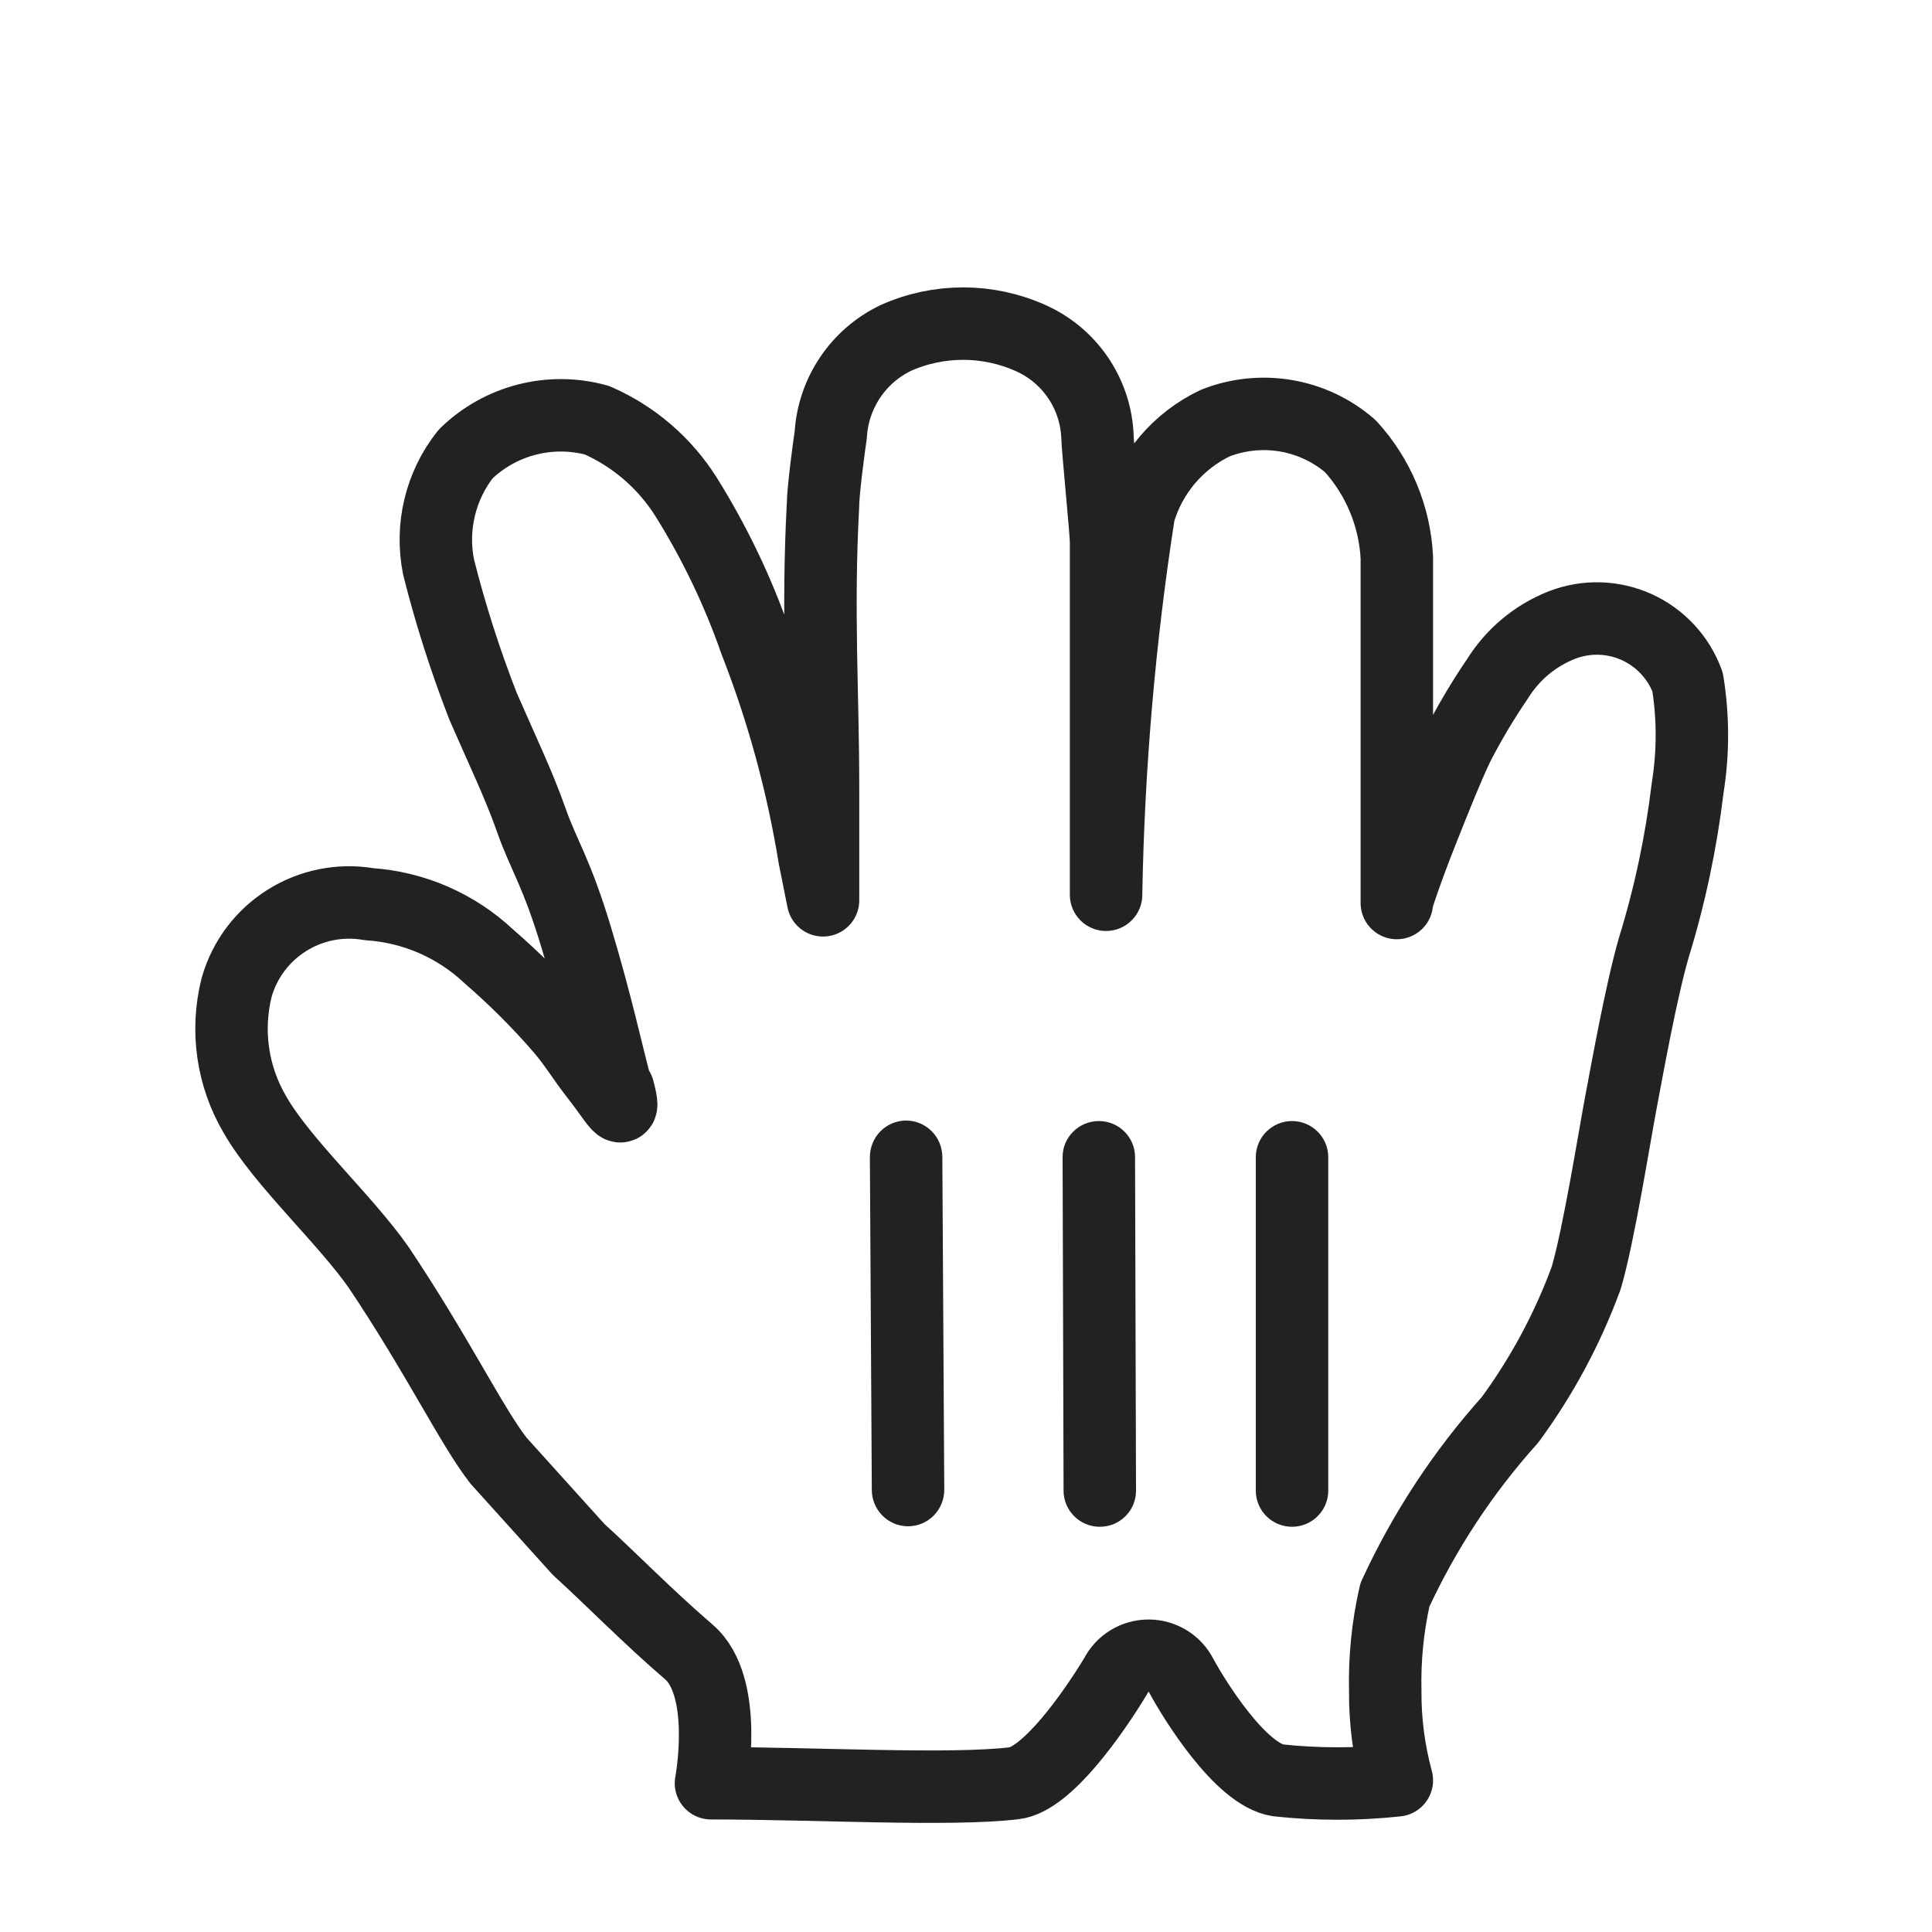 <svg width="20" height="20" viewBox="0 0 20 20" fill="none" xmlns="http://www.w3.org/2000/svg">
<g id="cursor-grab">
<g id="open" filter="url(#filter0_d_2806_349331)">
<path id="Shape" d="M6.38 10.27C6.28 9.9 6.18 9.42 5.97 8.72C5.76 8.02 5.63 7.86 5.5 7.49C5.37 7.12 5.2 6.77 5 6.31C4.817 5.84 4.663 5.359 4.54 4.87C4.457 4.458 4.559 4.03 4.82 3.7C5.179 3.35 5.697 3.217 6.18 3.35C6.559 3.516 6.879 3.791 7.1 4.14C7.395 4.612 7.637 5.115 7.82 5.64C8.102 6.36 8.306 7.107 8.43 7.87L8.52 8.32C8.52 8.32 8.52 7.2 8.52 7.16C8.52 6.16 8.46 5.34 8.52 4.22C8.52 4.09 8.58 3.63 8.6 3.5C8.626 3.07 8.882 2.688 9.27 2.5C9.715 2.3 10.225 2.3 10.67 2.5C11.069 2.678 11.335 3.064 11.36 3.5C11.36 3.61 11.45 4.5 11.45 4.61C11.45 5.61 11.45 6.25 11.45 6.78C11.45 7.01 11.45 8.41 11.45 8.25C11.474 6.931 11.587 5.614 11.79 4.31C11.909 3.901 12.196 3.563 12.58 3.38C13.055 3.193 13.595 3.285 13.98 3.62C14.268 3.936 14.438 4.343 14.46 4.77C14.46 5.18 14.46 5.67 14.46 6.02C14.46 6.89 14.46 7.34 14.46 8.14C14.46 8.14 14.46 8.44 14.46 8.32C14.55 8.04 14.65 7.78 14.73 7.58C14.81 7.38 14.97 6.97 15.09 6.72C15.212 6.482 15.349 6.251 15.5 6.03C15.657 5.776 15.892 5.579 16.17 5.47C16.421 5.373 16.699 5.381 16.944 5.492C17.188 5.603 17.378 5.808 17.47 6.06C17.529 6.424 17.529 6.796 17.47 7.16C17.403 7.719 17.286 8.272 17.12 8.81C16.99 9.26 16.85 10.04 16.78 10.41C16.71 10.78 16.55 11.79 16.42 12.23C16.227 12.755 15.961 13.25 15.63 13.7C15.145 14.24 14.744 14.851 14.44 15.51C14.365 15.838 14.332 16.174 14.34 16.51C14.338 16.821 14.379 17.13 14.46 17.43C14.051 17.474 13.639 17.474 13.23 17.43C12.84 17.37 12.36 16.59 12.23 16.35C12.166 16.221 12.034 16.14 11.89 16.14C11.746 16.14 11.614 16.221 11.55 16.35C11.32 16.73 10.84 17.42 10.5 17.46C9.83 17.54 8.45 17.46 7.36 17.46C7.36 17.46 7.55 16.46 7.13 16.1C6.71 15.74 6.3 15.32 5.99 15.04L5.16 14.12C4.88 13.76 4.53 13.03 3.92 12.12C3.57 11.62 2.92 11.03 2.64 10.54C2.405 10.142 2.337 9.668 2.45 9.22C2.62 8.625 3.211 8.255 3.82 8.36C4.284 8.391 4.722 8.582 5.06 8.9C5.328 9.132 5.578 9.382 5.81 9.65C5.97 9.84 6.01 9.93 6.19 10.16C6.37 10.39 6.49 10.62 6.4 10.28" fill="white"/>
<path id="Shape_2" d="M6.38 10.27C6.28 9.9 6.18 9.42 5.97 8.72C5.76 8.02 5.63 7.86 5.5 7.49C5.37 7.12 5.2 6.77 5 6.31C4.817 5.84 4.663 5.359 4.54 4.87C4.457 4.458 4.559 4.03 4.82 3.7C5.179 3.35 5.697 3.217 6.18 3.35C6.559 3.516 6.879 3.791 7.1 4.14C7.395 4.612 7.637 5.115 7.82 5.64C8.102 6.36 8.306 7.107 8.43 7.87L8.52 8.32C8.52 8.32 8.52 7.2 8.52 7.16C8.52 6.16 8.46 5.34 8.52 4.22C8.52 4.09 8.58 3.63 8.6 3.5C8.626 3.07 8.882 2.688 9.27 2.5C9.715 2.3 10.225 2.3 10.67 2.5C11.069 2.678 11.335 3.064 11.36 3.5C11.36 3.61 11.45 4.5 11.45 4.61C11.45 5.61 11.45 6.25 11.45 6.78C11.45 7.01 11.45 8.41 11.45 8.25C11.474 6.931 11.587 5.614 11.79 4.31C11.909 3.901 12.196 3.563 12.58 3.38C13.055 3.193 13.595 3.285 13.98 3.62C14.268 3.936 14.438 4.343 14.46 4.77C14.46 5.18 14.46 5.67 14.46 6.02C14.46 6.89 14.46 7.34 14.46 8.14C14.46 8.14 14.46 8.44 14.46 8.32C14.55 8.04 14.65 7.78 14.73 7.58C14.81 7.38 14.97 6.97 15.09 6.72C15.212 6.482 15.349 6.251 15.5 6.03C15.657 5.776 15.892 5.579 16.17 5.47C16.421 5.373 16.699 5.381 16.944 5.492C17.188 5.603 17.378 5.808 17.47 6.06C17.529 6.424 17.529 6.796 17.47 7.16C17.403 7.719 17.286 8.272 17.12 8.81C16.99 9.26 16.85 10.04 16.78 10.41C16.71 10.78 16.55 11.79 16.42 12.23C16.227 12.755 15.961 13.25 15.63 13.7C15.145 14.24 14.744 14.851 14.44 15.51C14.365 15.838 14.332 16.174 14.34 16.51C14.338 16.821 14.379 17.13 14.46 17.43C14.051 17.474 13.639 17.474 13.23 17.43C12.84 17.37 12.36 16.59 12.23 16.35C12.166 16.221 12.034 16.14 11.89 16.14C11.746 16.14 11.614 16.221 11.55 16.35C11.32 16.73 10.84 17.42 10.5 17.46C9.83 17.54 8.45 17.46 7.36 17.46C7.36 17.46 7.55 16.46 7.13 16.1C6.71 15.74 6.3 15.32 5.99 15.04L5.16 14.12C4.88 13.76 4.53 13.03 3.92 12.12C3.57 11.62 2.92 11.03 2.64 10.54C2.405 10.142 2.337 9.668 2.45 9.22C2.62 8.625 3.211 8.255 3.82 8.36C4.284 8.391 4.722 8.582 5.06 8.9C5.328 9.132 5.578 9.382 5.81 9.65C5.97 9.84 6.01 9.93 6.19 10.16C6.37 10.39 6.49 10.62 6.4 10.28" stroke="#222124" stroke-width="0.75" stroke-linecap="round" stroke-linejoin="round"/>
<path id="Shape_3" d="M13.75 14.431V10.979C13.75 10.773 13.582 10.605 13.375 10.605C13.168 10.605 13 10.773 13 10.979V14.431C13 14.638 13.168 14.805 13.375 14.805C13.582 14.805 13.75 14.638 13.75 14.431Z" fill="#222124"/>
<path id="Shape_4" d="M11.76 14.431L11.75 10.977C11.749 10.771 11.581 10.604 11.374 10.605C11.167 10.606 10.999 10.773 11 10.979L11.01 14.433C11.011 14.639 11.179 14.806 11.386 14.805C11.593 14.805 11.761 14.637 11.76 14.431Z" fill="#222124"/>
<path id="Shape_5" d="M9.005 10.98L9.025 14.425C9.026 14.633 9.195 14.801 9.402 14.8C9.609 14.799 9.776 14.629 9.775 14.42L9.755 10.976C9.754 10.767 9.585 10.599 9.378 10.6C9.171 10.601 9.004 10.771 9.005 10.98Z" fill="#222124"/>
</g>
</g>
<defs>
<filter id="filter0_d_2806_349331" x="1.221" y="1.975" width="17.468" height="17.695" filterUnits="userSpaceOnUse" color-interpolation-filters="sRGB">
<feFlood flood-opacity="0" result="BackgroundImageFix"/>
<feColorMatrix in="SourceAlpha" type="matrix" values="0 0 0 0 0 0 0 0 0 0 0 0 0 0 0 0 0 0 127 0" result="hardAlpha"/>
<feOffset dy="1"/>
<feGaussianBlur stdDeviation="0.4"/>
<feColorMatrix type="matrix" values="0 0 0 0 0 0 0 0 0 0 0 0 0 0 0 0 0 0 0.5 0"/>
<feBlend mode="normal" in2="BackgroundImageFix" result="effect1_dropShadow_2806_349331"/>
<feBlend mode="normal" in="SourceGraphic" in2="effect1_dropShadow_2806_349331" result="shape"/>
</filter>
</defs>
</svg>
